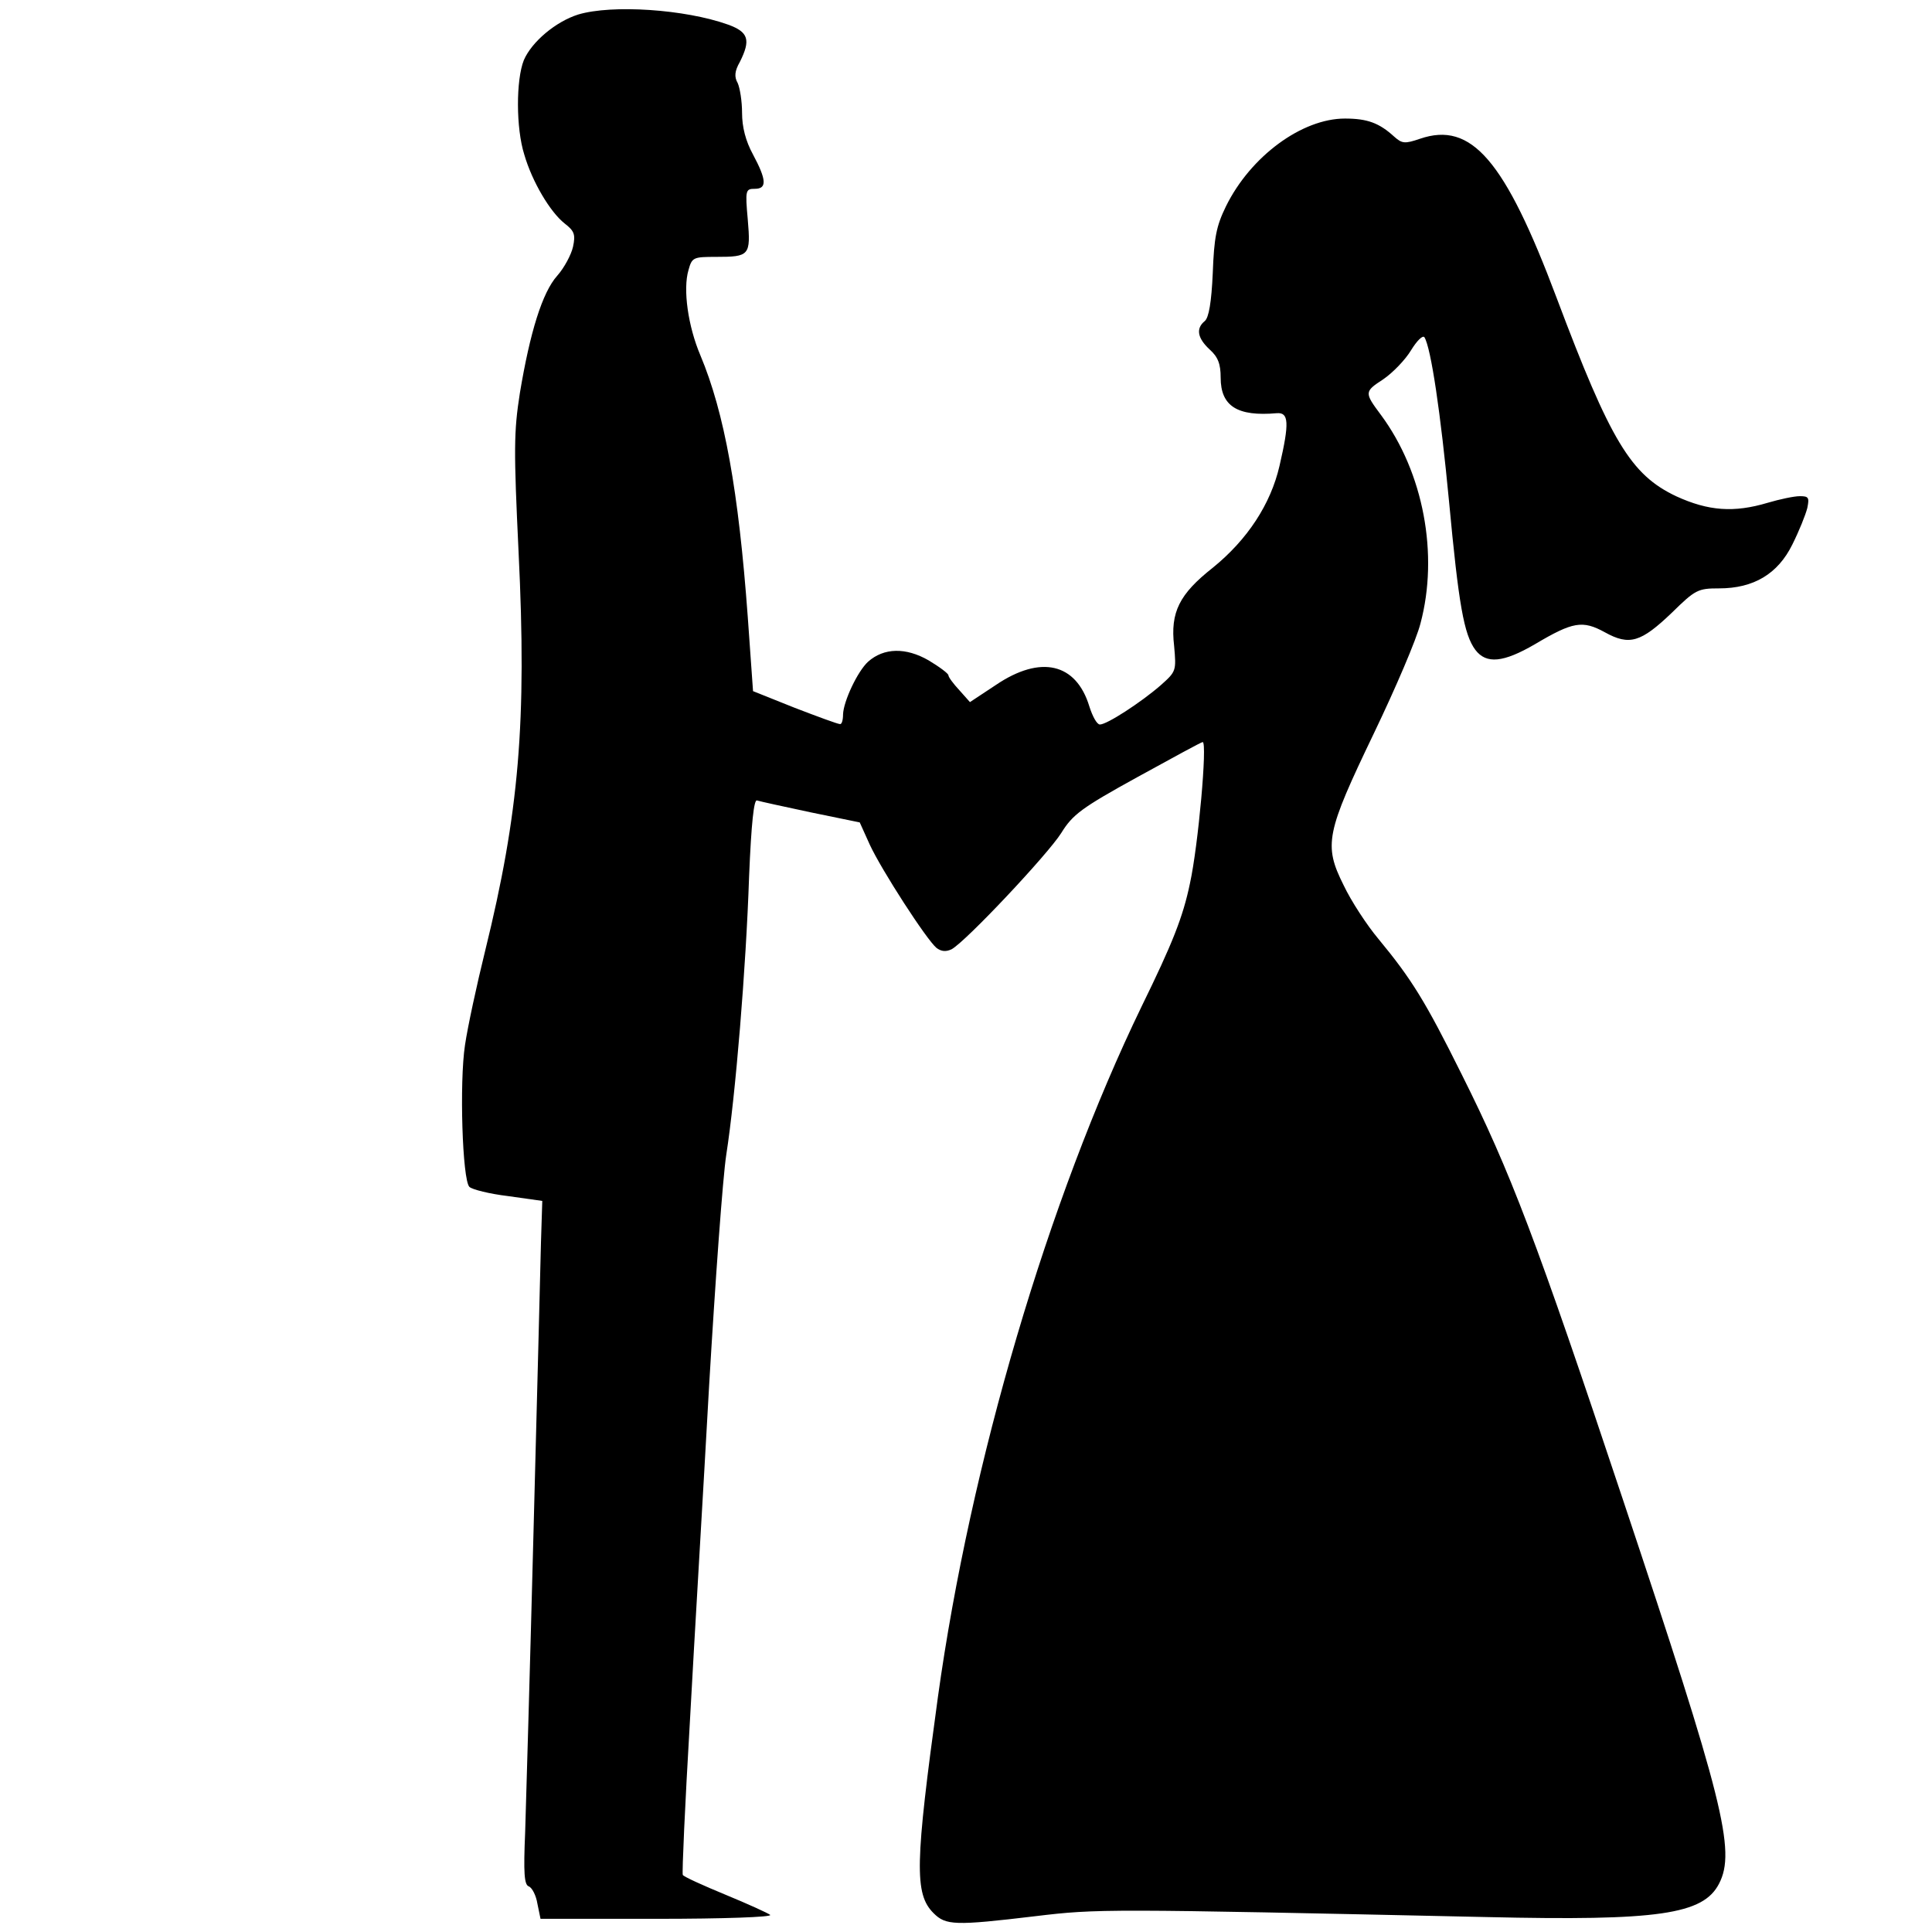 <?xml version="1.0" standalone="no"?>
<!DOCTYPE svg PUBLIC "-//W3C//DTD SVG 20010904//EN"
 "http://www.w3.org/TR/2001/REC-SVG-20010904/DTD/svg10.dtd">
<svg version="1.0" xmlns="http://www.w3.org/2000/svg"
 width="440pt" height="440pt" viewBox="0 0 440 440"
 preserveAspectRatio="xMidYMid meet">
<g transform="translate(0,440) scale(0.1,-0.1)"
fill="#000000" stroke="none">
<path d="M1317 4367 c-51 -16 -106 -62 -124 -104 -18 -45 -18 -155 1 -215 18
-62 59 -131 92 -157 22 -17 25 -25 19 -53 -4 -18 -20 -48 -36 -66 -34 -38 -62
-129 -85 -267 -14 -89 -14 -130 -3 -362 19 -388 1 -595 -76 -908 -19 -77 -40
-174 -46 -215 -13 -85 -6 -307 10 -323 6 -6 46 -16 88 -21 l78 -11 -3 -95 c-1
-52 -9 -349 -17 -660 -8 -311 -17 -618 -19 -683 -4 -93 -2 -119 8 -123 8 -3
17 -21 20 -40 l7 -34 266 0 c150 0 263 4 257 9 -5 4 -51 25 -102 46 -51 21
-95 41 -97 45 -2 4 5 159 16 346 10 186 31 533 44 769 14 237 31 473 39 525
21 134 45 425 52 634 5 121 11 176 18 173 6 -2 61 -14 122 -27 l112 -23 23
-51 c27 -58 129 -216 152 -235 11 -8 21 -9 34 -3 32 17 220 217 250 265 26 42
46 57 173 127 80 44 146 80 149 80 11 0 -10 -236 -29 -322 -16 -77 -40 -137
-110 -280 -213 -440 -390 -1040 -464 -1573 -52 -379 -54 -448 -10 -492 28 -28
48 -29 232 -7 142 17 156 17 1028 -2 391 -9 493 6 529 76 39 75 9 192 -219
875 -198 594 -256 746 -367 968 -83 167 -114 217 -190 309 -26 31 -62 86 -79
122 -46 92 -40 119 69 346 49 102 97 214 106 250 42 157 7 344 -90 475 -38 51
-38 53 5 81 22 15 51 45 64 67 13 21 26 34 30 29 15 -24 37 -173 56 -373 22
-236 34 -304 60 -339 25 -33 64 -29 136 13 86 51 108 55 159 27 56 -31 82 -23
153 45 53 52 59 55 107 55 79 0 134 33 167 100 15 30 30 67 34 83 5 24 3 27
-17 27 -13 0 -46 -7 -73 -15 -77 -23 -135 -19 -209 15 -103 49 -149 125 -272
452 -118 314 -194 402 -311 362 -35 -12 -41 -11 -59 5 -34 31 -61 41 -112 41
-98 0 -215 -86 -271 -200 -22 -45 -27 -71 -30 -152 -3 -67 -9 -101 -18 -109
-21 -17 -17 -39 11 -65 19 -17 25 -33 25 -64 0 -65 38 -89 128 -81 27 2 29
-21 6 -120 -20 -87 -73 -168 -152 -232 -76 -60 -97 -101 -88 -178 5 -57 5 -58
-31 -90 -45 -39 -122 -89 -138 -89 -7 0 -17 19 -24 41 -30 99 -111 118 -213
49 l-59 -39 -24 27 c-14 15 -25 30 -25 34 0 4 -20 19 -45 34 -52 30 -102 29
-138 -3 -24 -22 -56 -90 -57 -120 0 -13 -3 -23 -7 -22 -5 0 -51 17 -103 37
l-95 38 -12 169 c-21 287 -53 465 -108 596 -28 66 -40 150 -27 194 8 29 11 30
63 30 76 0 79 3 72 85 -6 67 -5 70 16 70 28 0 27 20 -4 78 -17 31 -25 63 -25
95 0 27 -5 57 -10 68 -8 14 -7 27 5 48 25 50 20 68 -27 85 -98 35 -264 46
-341 23z"/>
</g>
</svg>
